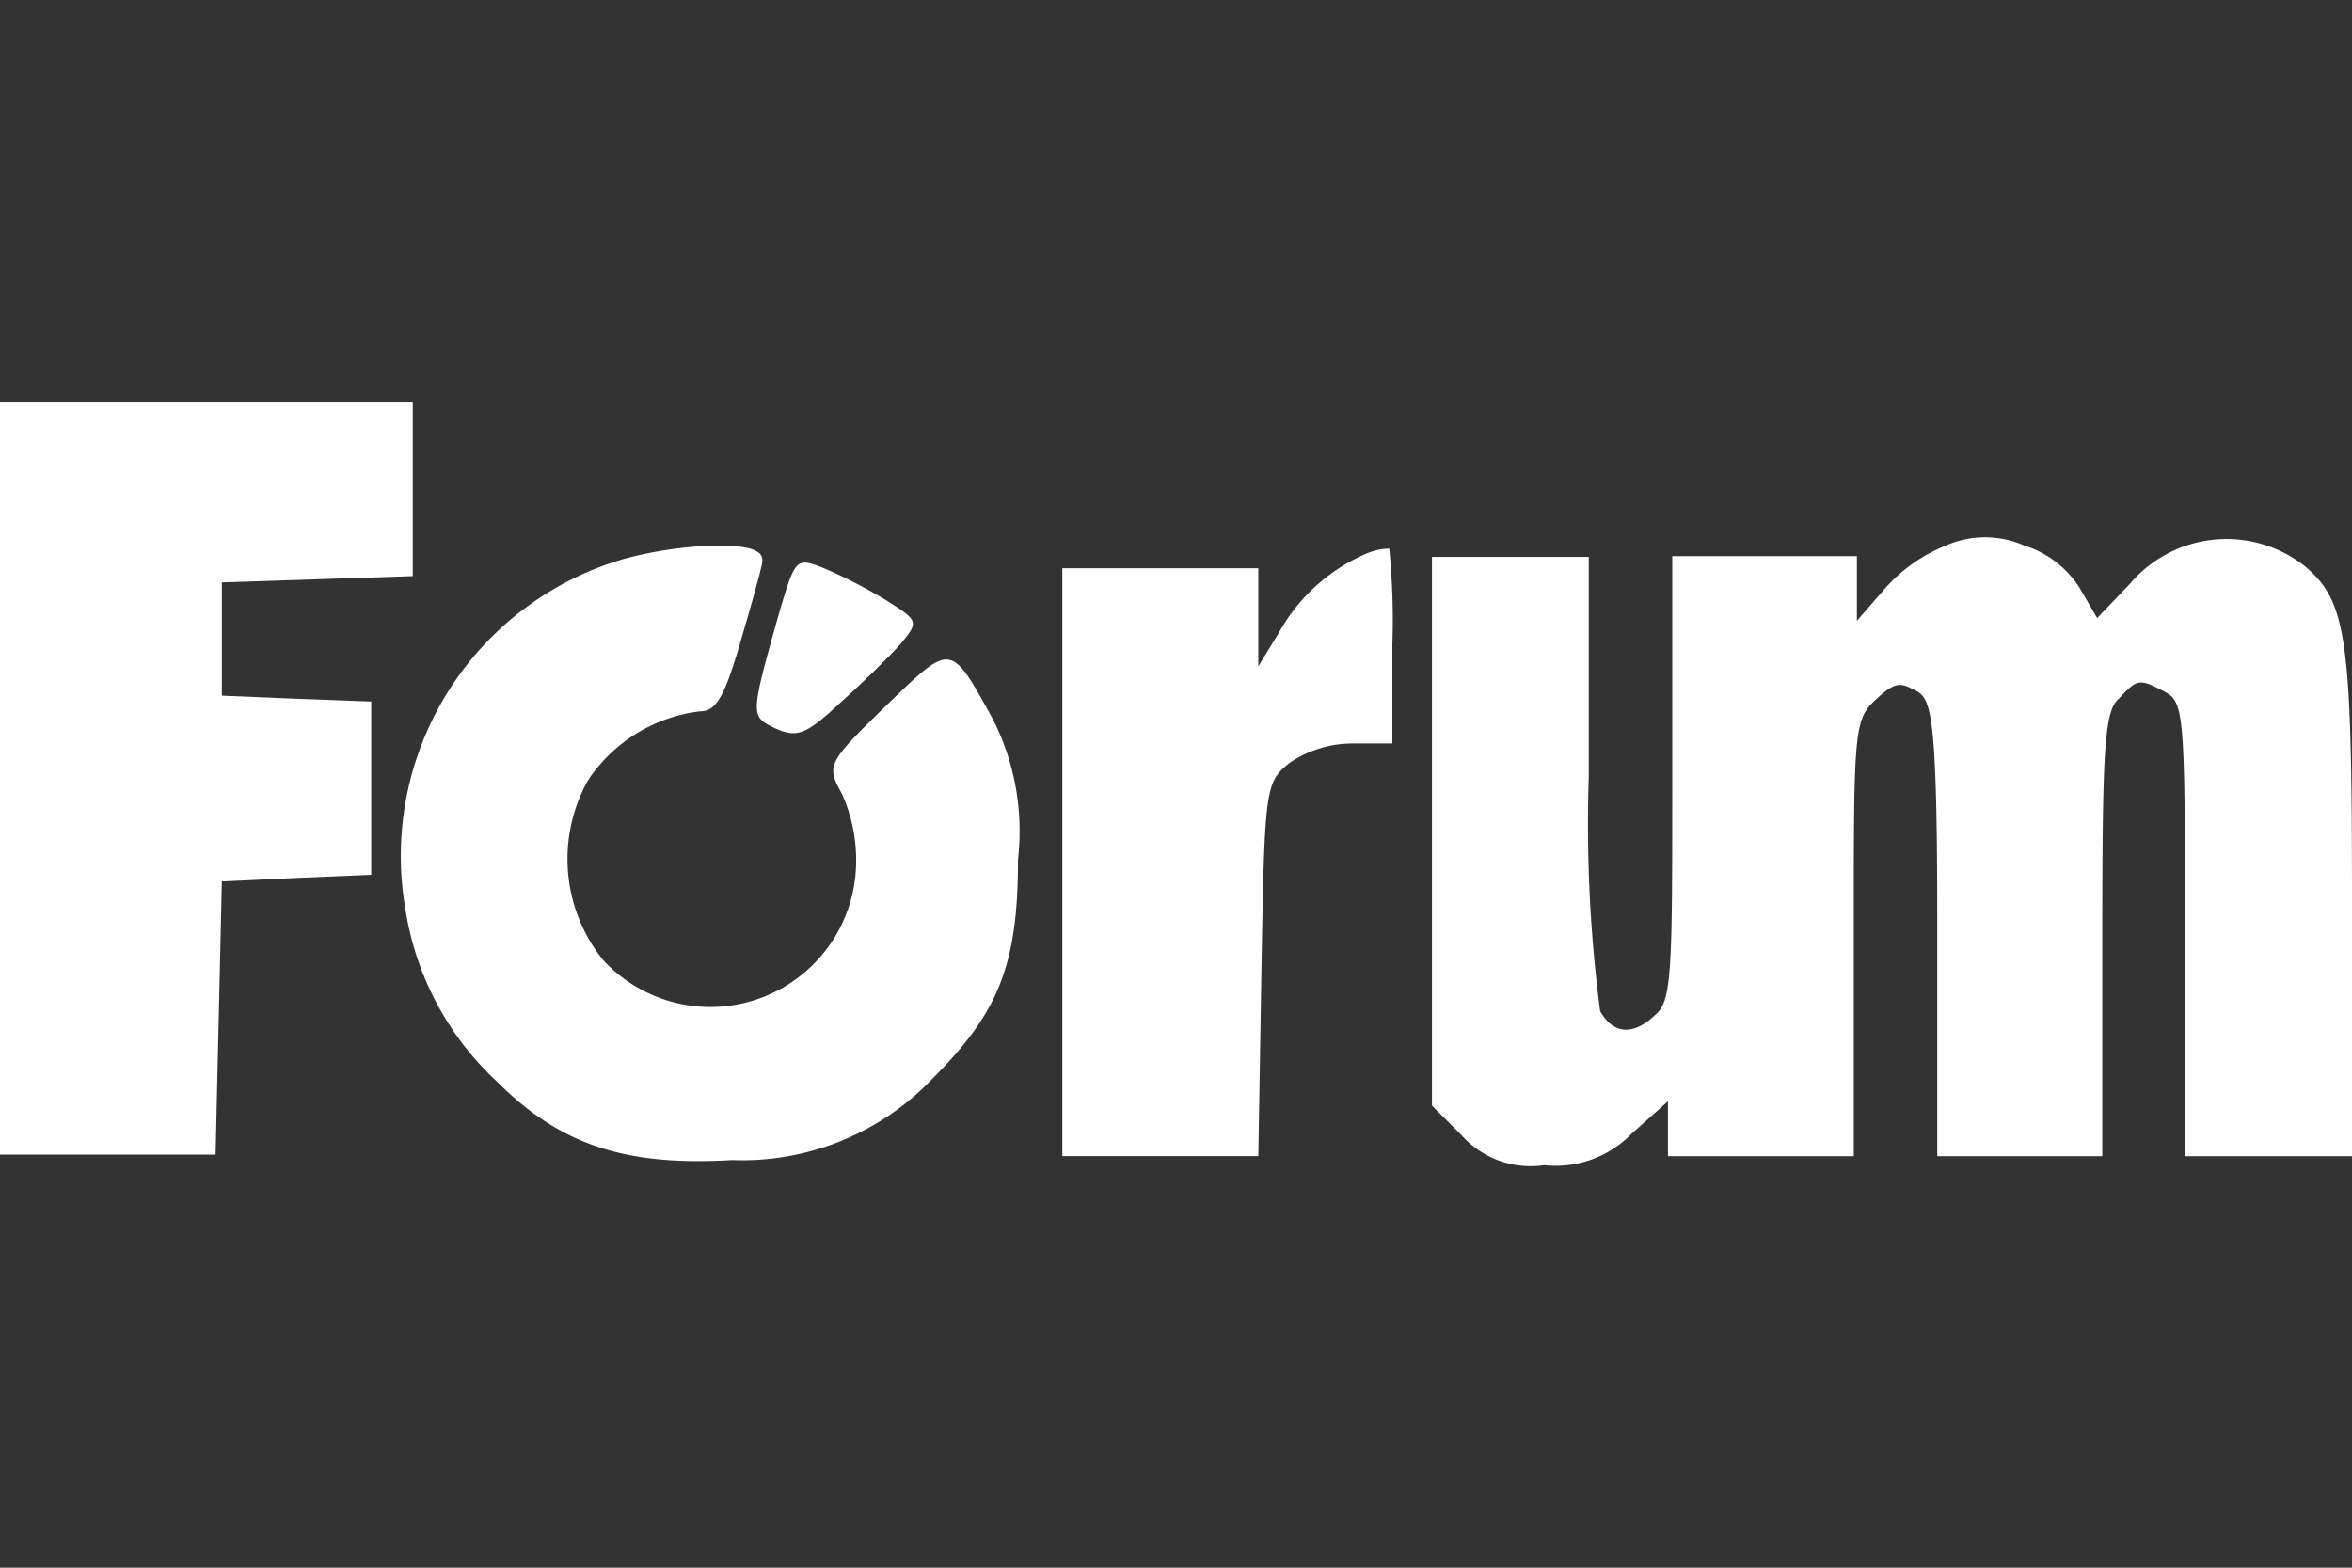 <svg id="Camada_1" data-name="Camada 1" xmlns="http://www.w3.org/2000/svg" viewBox="0 0 60 40"><rect x="0" y="0" width="60" height="40" fill="#333333" stroke="none"/><defs><style>.cls-1{fill:#fff;}</style></defs><polygon class="cls-1" points="5.66 17.75 5.66 16.3 5.66 14.86 8.1 14.78 10.53 14.7 10.53 12.49 10.53 10.25 5.26 10.25 0 10.25 0 19.85 0 29.46 2.77 29.46 5.5 29.46 5.58 25.96 5.66 22.49 7.58 22.4 9.47 22.32 9.47 20.11 9.47 17.9 7.58 17.83 5.66 17.75"/><path class="cls-1" d="M58.79,14.44a3.23,3.23,0,0,0-4.45.45l-.84.88L53.05,15a2.57,2.57,0,0,0-1.41-1.08,2.48,2.48,0,0,0-2,0A4.15,4.15,0,0,0,48.1,15l-.73.84V14.19H42.66v5.64c0,4.78,0,5.71-.42,6.05-.56.55-1.08.52-1.42-.08a36.93,36.93,0,0,1-.29-6V14.21h-4v14l.76.76a2.35,2.35,0,0,0,2.1.76,2.7,2.7,0,0,0,2.24-.81l.92-.82V29.5h4.74V23.93c0-5.18,0-5.55.53-6.05s.65-.47,1.05-.26.55.58.55,6V29.5h4.21V23.82c0-4.78.06-5.7.43-6,.47-.51.52-.51,1.18-.16.47.26.5.6.5,6.05V29.5H60V23C60,16.25,59.87,15.35,58.79,14.44Z"/><path class="cls-1" d="M22.61,18c-1.51,1.47-1.53,1.53-1.14,2.24A4.07,4.07,0,0,1,21.84,22a3.72,3.72,0,0,1-6.45,2.5A4.11,4.11,0,0,1,15,19.91a4,4,0,0,1,2.86-1.76c.4,0,.61-.35,1-1.67.26-.89.53-1.84.58-2.1s-.1-.46-1.15-.46a10,10,0,0,0-2.37.34,7.89,7.89,0,0,0-5.58,8.92,7.58,7.58,0,0,0,2.34,4.42c1.61,1.61,3.26,2.16,6,2a6.7,6.7,0,0,0,5.11-2.08c1.7-1.7,2.18-2.92,2.18-5.6a6.33,6.33,0,0,0-.63-3.55C24.24,16.38,24.29,16.38,22.61,18Z"/><path class="cls-1" d="M34.87,14.12a4.65,4.65,0,0,0-2.26,2.05L32.1,17v-2.5h-5v15h5l.08-4.76c.08-4.64.1-4.77.71-5.27a2.87,2.87,0,0,1,1.63-.5h1V16.43A18.08,18.08,0,0,0,35.44,14C35.38,14,35.16,14,34.87,14.12Z"/><path class="cls-1" d="M19.79,18.59c.55.24.77.16,1.68-.69.58-.52,1.27-1.2,1.53-1.5.45-.55.42-.57-.42-1.1A13.06,13.06,0,0,0,21,14.49c-.69-.27-.71-.24-1.11,1.1C19.13,18.3,19.13,18.27,19.79,18.59Z"/></svg>